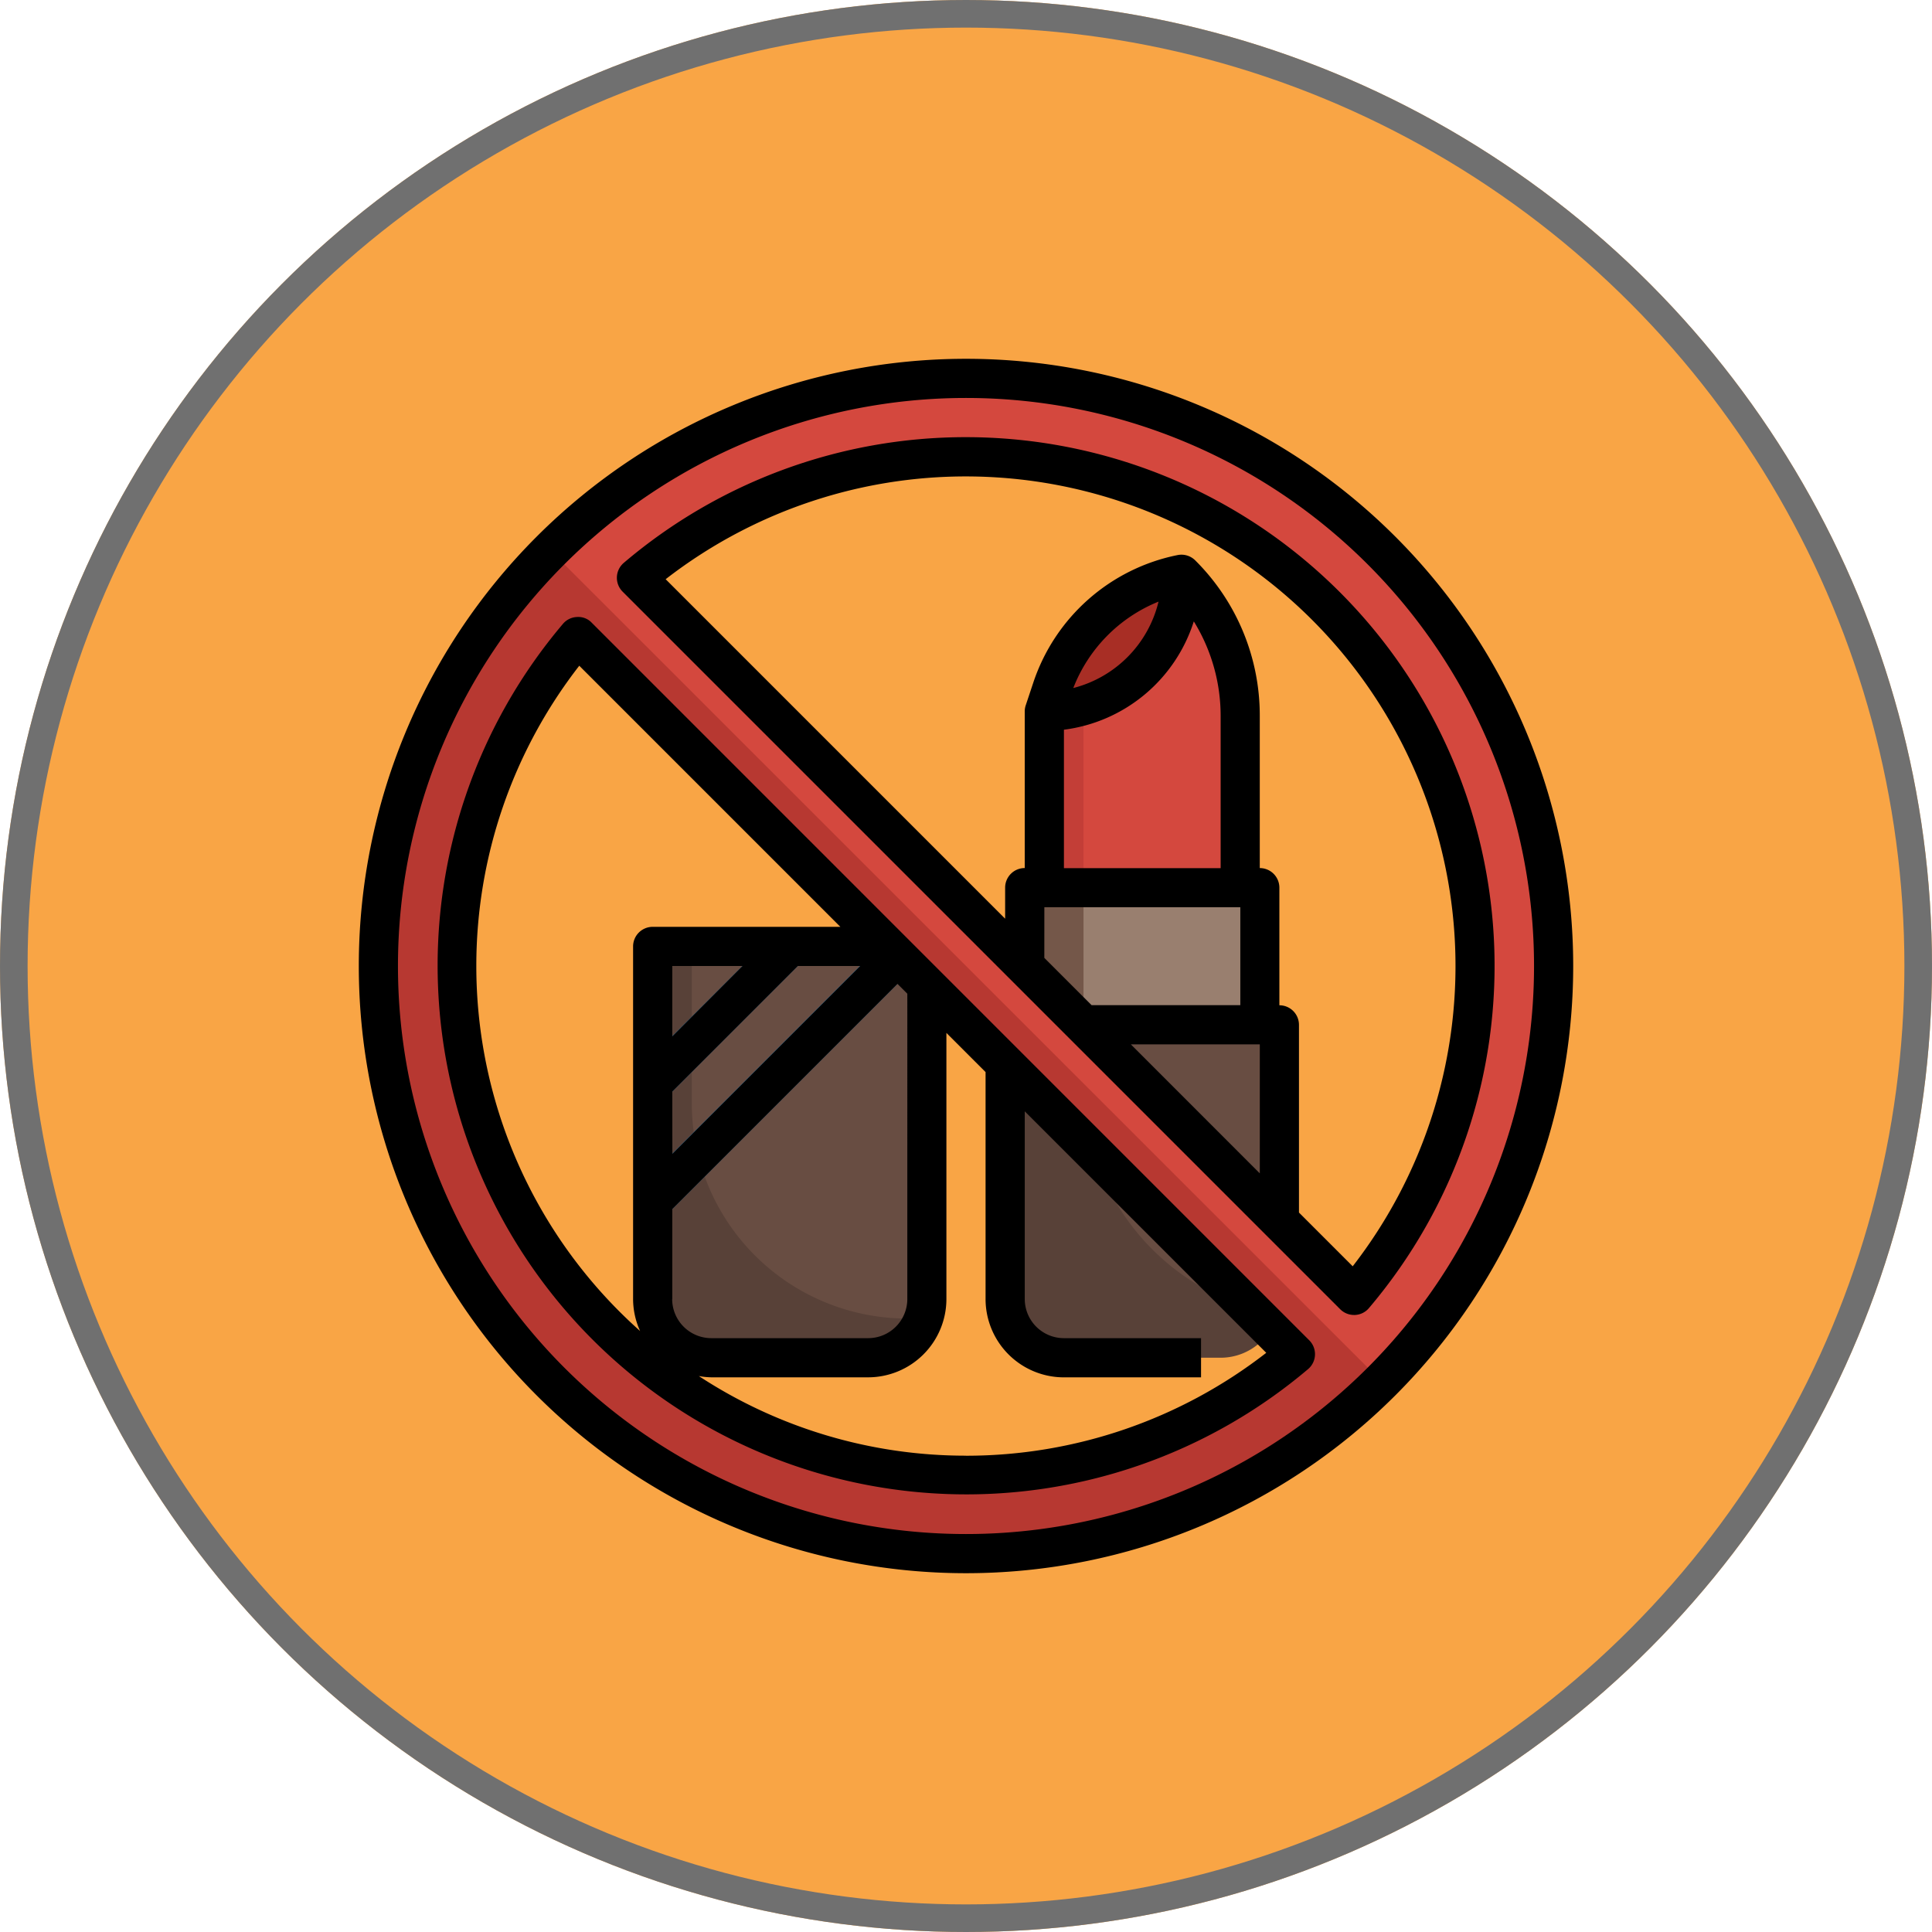 <svg xmlns="http://www.w3.org/2000/svg" width="70" height="70" viewBox="0 0 70 70">
  <g id="Grupo_1099932" data-name="Grupo 1099932" transform="translate(841 10452)">
    <g id="Elipse_11569" data-name="Elipse 11569" transform="translate(-841 -10452)" fill="#f9a545" stroke="#707070" stroke-width="1">
      <circle cx="35" cy="35" r="35" stroke="none"/>
      <circle cx="35" cy="35" r="34.5" fill="none"/>
    </g>
    <g id="maquillaje" transform="translate(-829 -10440)">
      <path id="Trazado_874875" data-name="Trazado 874875" d="M36,23.355V16.968l.275-.825A6.235,6.235,0,0,1,40.968,12,7.269,7.269,0,0,1,43.1,17.14v6.215" transform="translate(-10.161 -3.194)" fill="#c33e37"/>
      <path id="Trazado_874876" data-name="Trazado 874876" d="M43.935,35H34v9.935a2.129,2.129,0,0,0,2.129,2.129h5.677a2.129,2.129,0,0,0,2.129-2.129Z" transform="translate(-9.581 -9.871)" fill="#584138"/>
      <path id="Trazado_874877" data-name="Trazado 874877" d="M35,32.968V28h8.516v4.968" transform="translate(-9.871 -7.839)" fill="#745749"/>
      <path id="Trazado_874878" data-name="Trazado 874878" d="M25.935,31H16V43.774A2.129,2.129,0,0,0,18.129,45.9h5.677a2.129,2.129,0,0,0,2.129-2.129Z" transform="translate(-4.355 -8.71)" fill="#584138"/>
      <path id="Trazado_874879" data-name="Trazado 874879" d="M18,36.677a7.806,7.806,0,0,0,7.806,7.806h.579a2.1,2.1,0,0,0,.131-.71V31H18Z" transform="translate(-4.935 -8.71)" fill="#684d42"/>
      <path id="Trazado_874880" data-name="Trazado 874880" d="M38,37.129A8.516,8.516,0,0,0,45.01,45.5a2.118,2.118,0,0,0,.087-.568V35H38Z" transform="translate(-10.742 -9.871)" fill="#684d42"/>
      <path id="Trazado_874881" data-name="Trazado 874881" d="M38,28h6.387v4.968H38Z" transform="translate(-10.742 -7.839)" fill="#997f6f"/>
      <path id="Trazado_874882" data-name="Trazado 874882" d="M38,14.4v9.245h5.677V17.431A7.264,7.264,0,0,0,42.162,13H39.688A6.219,6.219,0,0,0,38,14.4Z" transform="translate(-10.742 -3.484)" fill="#d4483e"/>
      <path id="Trazado_874883" data-name="Trazado 874883" d="M40.968,12a6.235,6.235,0,0,0-4.692,4.142L36,16.968A4.968,4.968,0,0,0,40.968,12Z" transform="translate(-10.161 -3.194)" fill="#a82e25"/>
      <path id="Trazado_874884" data-name="Trazado 874884" d="M16,39.222v2.007l9.935-9.935V31H24.222Z" transform="translate(-4.355 -8.71)" fill="#55b4f1"/>
      <path id="Trazado_874885" data-name="Trazado 874885" d="M16,34.964v2.008L21.971,31H19.964Z" transform="translate(-4.355 -8.71)" fill="#55b4f1"/>
      <path id="Trazado_874886" data-name="Trazado 874886" d="M23.29,2a21.29,21.29,0,1,0,21.29,21.29A21.29,21.29,0,0,0,23.29,2Zm0,39.742A18.447,18.447,0,0,1,9.225,11.354l26,26A18.332,18.332,0,0,1,23.29,41.742Zm14.066-6.515-26-26a18.447,18.447,0,0,1,26,26Z" transform="translate(-0.29 -0.29)" fill="#b73831"/>
      <path id="Trazado_874887" data-name="Trazado 874887" d="M25.841,2A21.226,21.226,0,0,0,10.786,8.235L40.9,38.345A21.29,21.29,0,0,0,25.841,2ZM39.907,35.227l-26-26a18.447,18.447,0,0,1,26,26Z" transform="translate(-2.841 -0.29)" fill="#d4483e"/>
      <path id="Trazado_874888" data-name="Trazado 874888" d="M10.6,14.388a.666.666,0,0,0-.53-.207.7.7,0,0,0-.512.248,19.157,19.157,0,0,0,27,27A.71.71,0,0,0,36.6,40.39Zm2.919,16.99,4.552-4.552h2.251l-6.8,6.8Zm0-2.007V26.826H16.06Zm0,9.52V35.636l8.161-8.161.355.355V38.891a1.419,1.419,0,0,1-1.419,1.419H14.935A1.419,1.419,0,0,1,13.515,38.891Zm-7.1-12.065a17.713,17.713,0,0,1,3.73-10.879l9.46,9.46h-6.8a.71.71,0,0,0-.71.71V38.891a2.807,2.807,0,0,0,.254,1.16A17.7,17.7,0,0,1,6.419,26.826ZM24.161,44.568a17.63,17.63,0,0,1-9.68-2.885,2.823,2.823,0,0,0,.454.046h5.677a2.839,2.839,0,0,0,2.839-2.839V29.25l1.419,1.419v8.222a2.839,2.839,0,0,0,2.839,2.839h4.968V40.31H27.709a1.419,1.419,0,0,1-1.419-1.419v-6.8l8.75,8.75a17.718,17.718,0,0,1-10.879,3.729Z" transform="translate(-1.161 -3.826)"/>
      <path id="Trazado_874889" data-name="Trazado 874889" d="M23,1A22,22,0,1,0,45,23,22,22,0,0,0,23,1Zm0,42.581A20.581,20.581,0,1,1,43.581,23,20.581,20.581,0,0,1,23,43.581Z"/>
      <path id="Trazado_874890" data-name="Trazado 874890" d="M26.827,5a19.123,19.123,0,0,0-12.4,4.555.71.71,0,0,0-.042,1.042l26,26a.71.71,0,0,0,.5.208h.028a.7.7,0,0,0,.512-.248A19.158,19.158,0,0,0,26.827,5Zm3.548,10.6a5.692,5.692,0,0,0,4.706-3.925,6.518,6.518,0,0,1,.972,3.436v5.506H30.375Zm.338-1.506a5.535,5.535,0,0,1,3.09-3.135A4.264,4.264,0,0,1,30.713,14.09ZM37.472,27v4.674L32.8,27Zm-7.806-4.968h7.1v3.548H31.378l-1.713-1.713ZM40.838,35.041l-1.947-1.947v-6.8a.71.71,0,0,0-.71-.71V21.323a.71.71,0,0,0-.71-.71V15.107a7.923,7.923,0,0,0-2.337-5.641.71.71,0,0,0-.639-.194,6.955,6.955,0,0,0-5.227,4.613l-.275.825a.71.71,0,0,0-.038.225v5.677a.71.71,0,0,0-.71.71v1.125l-12.3-12.3A17.742,17.742,0,0,1,40.838,35.041Z" transform="translate(-3.827 -1.161)"/>
    </g>
  </g>
</svg>
